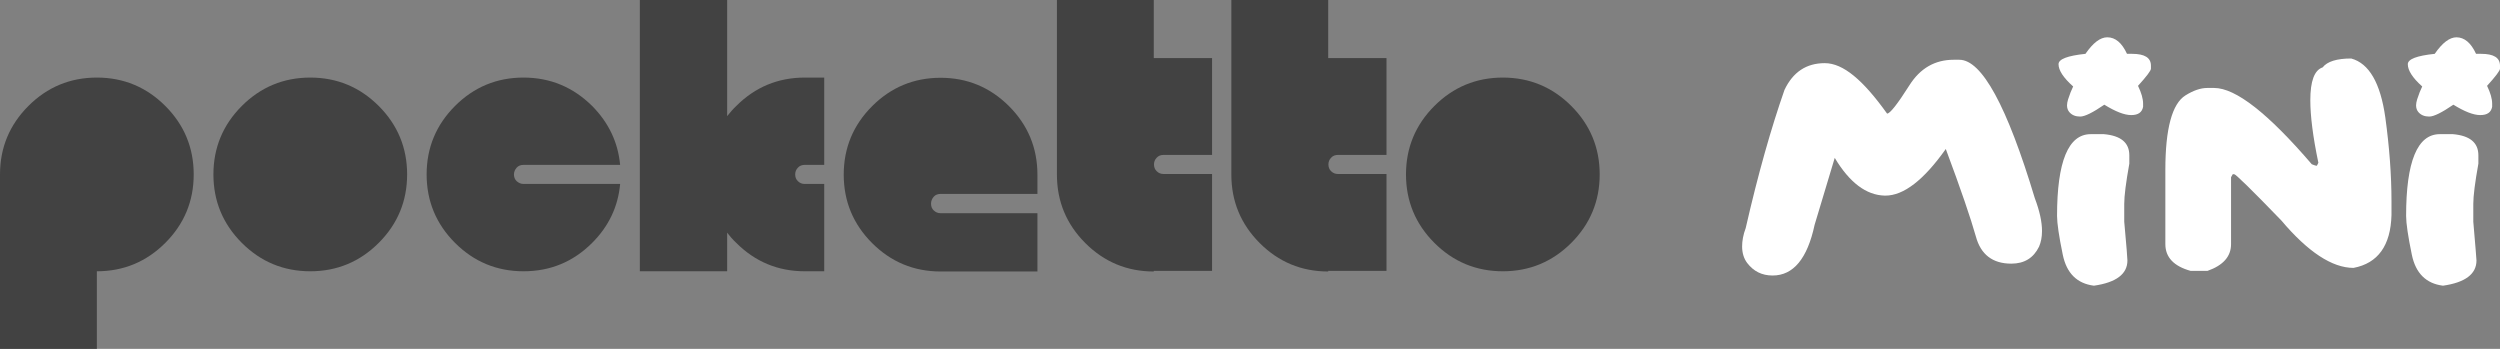 <?xml version="1.0" encoding="UTF-8"?>
<svg id="Layer_2" data-name="Layer 2" xmlns="http://www.w3.org/2000/svg" viewBox="0 0 117.96 16.46">
  <rect x="0" y="0" width="117.96" height="16.46" fill="#808080" stroke="none"/>
  <defs>
    <style>
      .cls-1 {
        fill: #fff;
      }

      .cls-2 {
        fill: #424242;
      }
    </style>
  </defs>
  <g id="Layer_2-2" data-name="Layer 2">
    <g>
      <g id="Layer_2-2" data-name="Layer 2-2">
        <g>
          <path class="cls-1" d="m92.45,2.82c1.06,0,2.25,2.18,3.56,6.53.23.61.34,1.12.34,1.55,0,.29-.05.53-.14.74-.26.53-.69.8-1.31.8-.88,0-1.44-.43-1.67-1.28-.24-.85-.71-2.23-1.42-4.13-1.04,1.47-1.99,2.2-2.85,2.2h-.03c-.87-.02-1.66-.61-2.36-1.78l-.95,3.16c-.34,1.59-1,2.39-1.98,2.39-.51,0-.9-.2-1.2-.59-.16-.21-.24-.48-.24-.78,0-.26.05-.55.17-.87.58-2.54,1.2-4.72,1.83-6.52.4-.84,1.03-1.26,1.9-1.26s1.81.8,2.94,2.38c.14,0,.49-.45,1.05-1.33.51-.81,1.21-1.21,2.09-1.21.09,0,.18,0,.27,0h0Z"/>
          <path class="cls-1" d="m98.64,6.33h.63c.8.07,1.2.4,1.2,1,0,.06,0,.12,0,.18v.21c-.16.89-.24,1.52-.24,1.9v.84c.11,1.17.15,1.77.15,1.83,0,.64-.53,1.04-1.58,1.19-.8-.1-1.29-.59-1.47-1.46-.18-.87-.27-1.49-.27-1.83,0-2.57.53-3.86,1.59-3.86h0Zm.79-4.57c.38,0,.69.26.93.78h.24c.59,0,.89.18.89.56v.14c0,.09-.2.36-.61.81.16.33.24.61.24.84,0,.05,0,.1,0,.15-.05.26-.23.39-.56.39s-.75-.17-1.27-.49c-.54.37-.92.56-1.14.56s-.39-.07-.51-.21c-.07-.08-.11-.19-.11-.32,0-.08.02-.18.05-.28.08-.25.16-.45.24-.61-.46-.41-.69-.76-.69-1.05,0-.24.42-.4,1.27-.49.36-.52.7-.78,1.03-.78h0Z"/>
          <path class="cls-1" d="m110.94,2.76c.84.23,1.38,1.15,1.61,2.79.19,1.39.29,2.7.29,3.95v.65c-.04,1.44-.64,2.27-1.79,2.49-1.01,0-2.15-.75-3.41-2.24-1.4-1.45-2.15-2.18-2.22-2.18h-.07l-.08.14v3.16c0,.58-.37,1-1.11,1.26h-.8c-.79-.22-1.19-.64-1.19-1.26v-3.51c0-1.94.32-3.12.95-3.51.37-.23.71-.35,1.03-.35h.32c1.02,0,2.55,1.2,4.61,3.6.1.04.18.07.24.07l.07-.14c-.26-1.24-.38-2.22-.38-2.95,0-.9.19-1.42.58-1.55.22-.28.67-.42,1.35-.42h0Z"/>
          <path class="cls-1" d="m115.11,6.33h.63c.8.07,1.2.4,1.2,1,0,.06,0,.12,0,.18v.21c-.16.89-.24,1.52-.24,1.9v.84c.1,1.17.15,1.77.15,1.83,0,.64-.53,1.04-1.58,1.19-.8-.1-1.29-.59-1.47-1.46-.18-.87-.27-1.49-.27-1.83,0-2.57.53-3.86,1.59-3.86h0Zm.79-4.57c.38,0,.69.26.93.78h.24c.59,0,.89.18.89.56v.14c0,.09-.2.36-.61.81.16.33.24.61.24.84,0,.05,0,.1,0,.15-.05.26-.23.39-.56.39s-.75-.17-1.27-.49c-.54.37-.92.56-1.14.56s-.39-.07-.51-.21c-.07-.08-.11-.19-.11-.32,0-.08.02-.18.05-.28.08-.25.16-.45.24-.61-.46-.41-.68-.76-.68-1.05,0-.24.42-.4,1.27-.49.36-.52.7-.78,1.03-.78h0Z"/>
        </g>
      </g>
      <g>
        <path class="cls-2" d="m0,8.23c0-1.26.45-2.34,1.34-3.23s1.97-1.34,3.23-1.34,2.34.45,3.23,1.34,1.34,1.97,1.34,3.23-.45,2.34-1.34,3.23c-.89.89-1.97,1.34-3.23,1.34v3.66H0v-8.23Z"/>
        <path class="cls-2" d="m17.87,5c.89.89,1.34,1.97,1.34,3.23s-.45,2.34-1.34,3.23c-.89.89-1.97,1.34-3.23,1.34s-2.34-.45-3.23-1.34c-.89-.89-1.34-1.97-1.34-3.23s.45-2.34,1.34-3.23,1.97-1.34,3.23-1.34,2.34.45,3.23,1.34Z"/>
        <path class="cls-2" d="m29.26,8.69c-.1,1.07-.54,1.99-1.32,2.77-.9.9-1.98,1.34-3.24,1.34s-2.34-.45-3.23-1.34c-.89-.89-1.34-1.97-1.34-3.23s.45-2.34,1.34-3.23,1.97-1.34,3.23-1.34,2.34.45,3.24,1.34c.78.79,1.22,1.71,1.32,2.78h-4.56c-.13,0-.24.04-.32.13s-.13.2-.13.32.04.24.13.32.2.13.32.13h4.56Z"/>
        <path class="cls-2" d="m34.31,5.48c.13-.16.27-.33.43-.48.89-.89,1.97-1.34,3.23-1.34h.92v4.12h-.92c-.13,0-.24.04-.32.13-.09.09-.13.2-.13.32s.04.24.13.32c.09.09.2.13.32.13h.92v4.12h-.92c-1.26,0-2.34-.45-3.23-1.34-.16-.15-.3-.31-.43-.48v1.82h-4.12V0h4.12v5.48Z"/>
        <path class="cls-2" d="m48.95,10.06v2.75h-4.57c-1.26,0-2.34-.45-3.23-1.34-.89-.89-1.34-1.97-1.34-3.23s.45-2.34,1.34-3.23,1.97-1.34,3.23-1.34,2.34.45,3.23,1.34,1.34,1.97,1.34,3.23v.91h-4.57c-.13,0-.24.04-.32.13s-.13.2-.13.33.04.24.13.32c.09.09.2.13.32.13,0,0,4.57,0,4.57,0Z"/>
        <path class="cls-2" d="m54.44,12.81c-1.26,0-2.34-.45-3.23-1.34-.89-.89-1.34-1.97-1.34-3.23V0h4.57v2.74h2.75v4.57h-2.29c-.13,0-.24.04-.32.13-.09.09-.13.2-.13.32s.04.24.13.32c.09.09.2.13.32.13h2.29v4.57h-2.75v.03Z"/>
        <path class="cls-2" d="m62.67,12.81c-1.26,0-2.34-.45-3.23-1.34-.89-.89-1.34-1.97-1.34-3.23V0h4.57v2.74h2.75v4.57h-2.29c-.13,0-.24.04-.32.13-.09.09-.13.2-.13.32s.04.24.13.32c.09.09.2.13.32.13h2.29v4.57h-2.75v.03Z"/>
        <path class="cls-2" d="m74.14,5c.89.89,1.34,1.97,1.34,3.23s-.45,2.34-1.34,3.23c-.89.89-1.97,1.34-3.23,1.34s-2.34-.45-3.23-1.34-1.34-1.97-1.34-3.23.45-2.34,1.34-3.23,1.97-1.34,3.23-1.34,2.34.45,3.23,1.34Z"/>
      </g>
    </g>
  </g>
</svg>